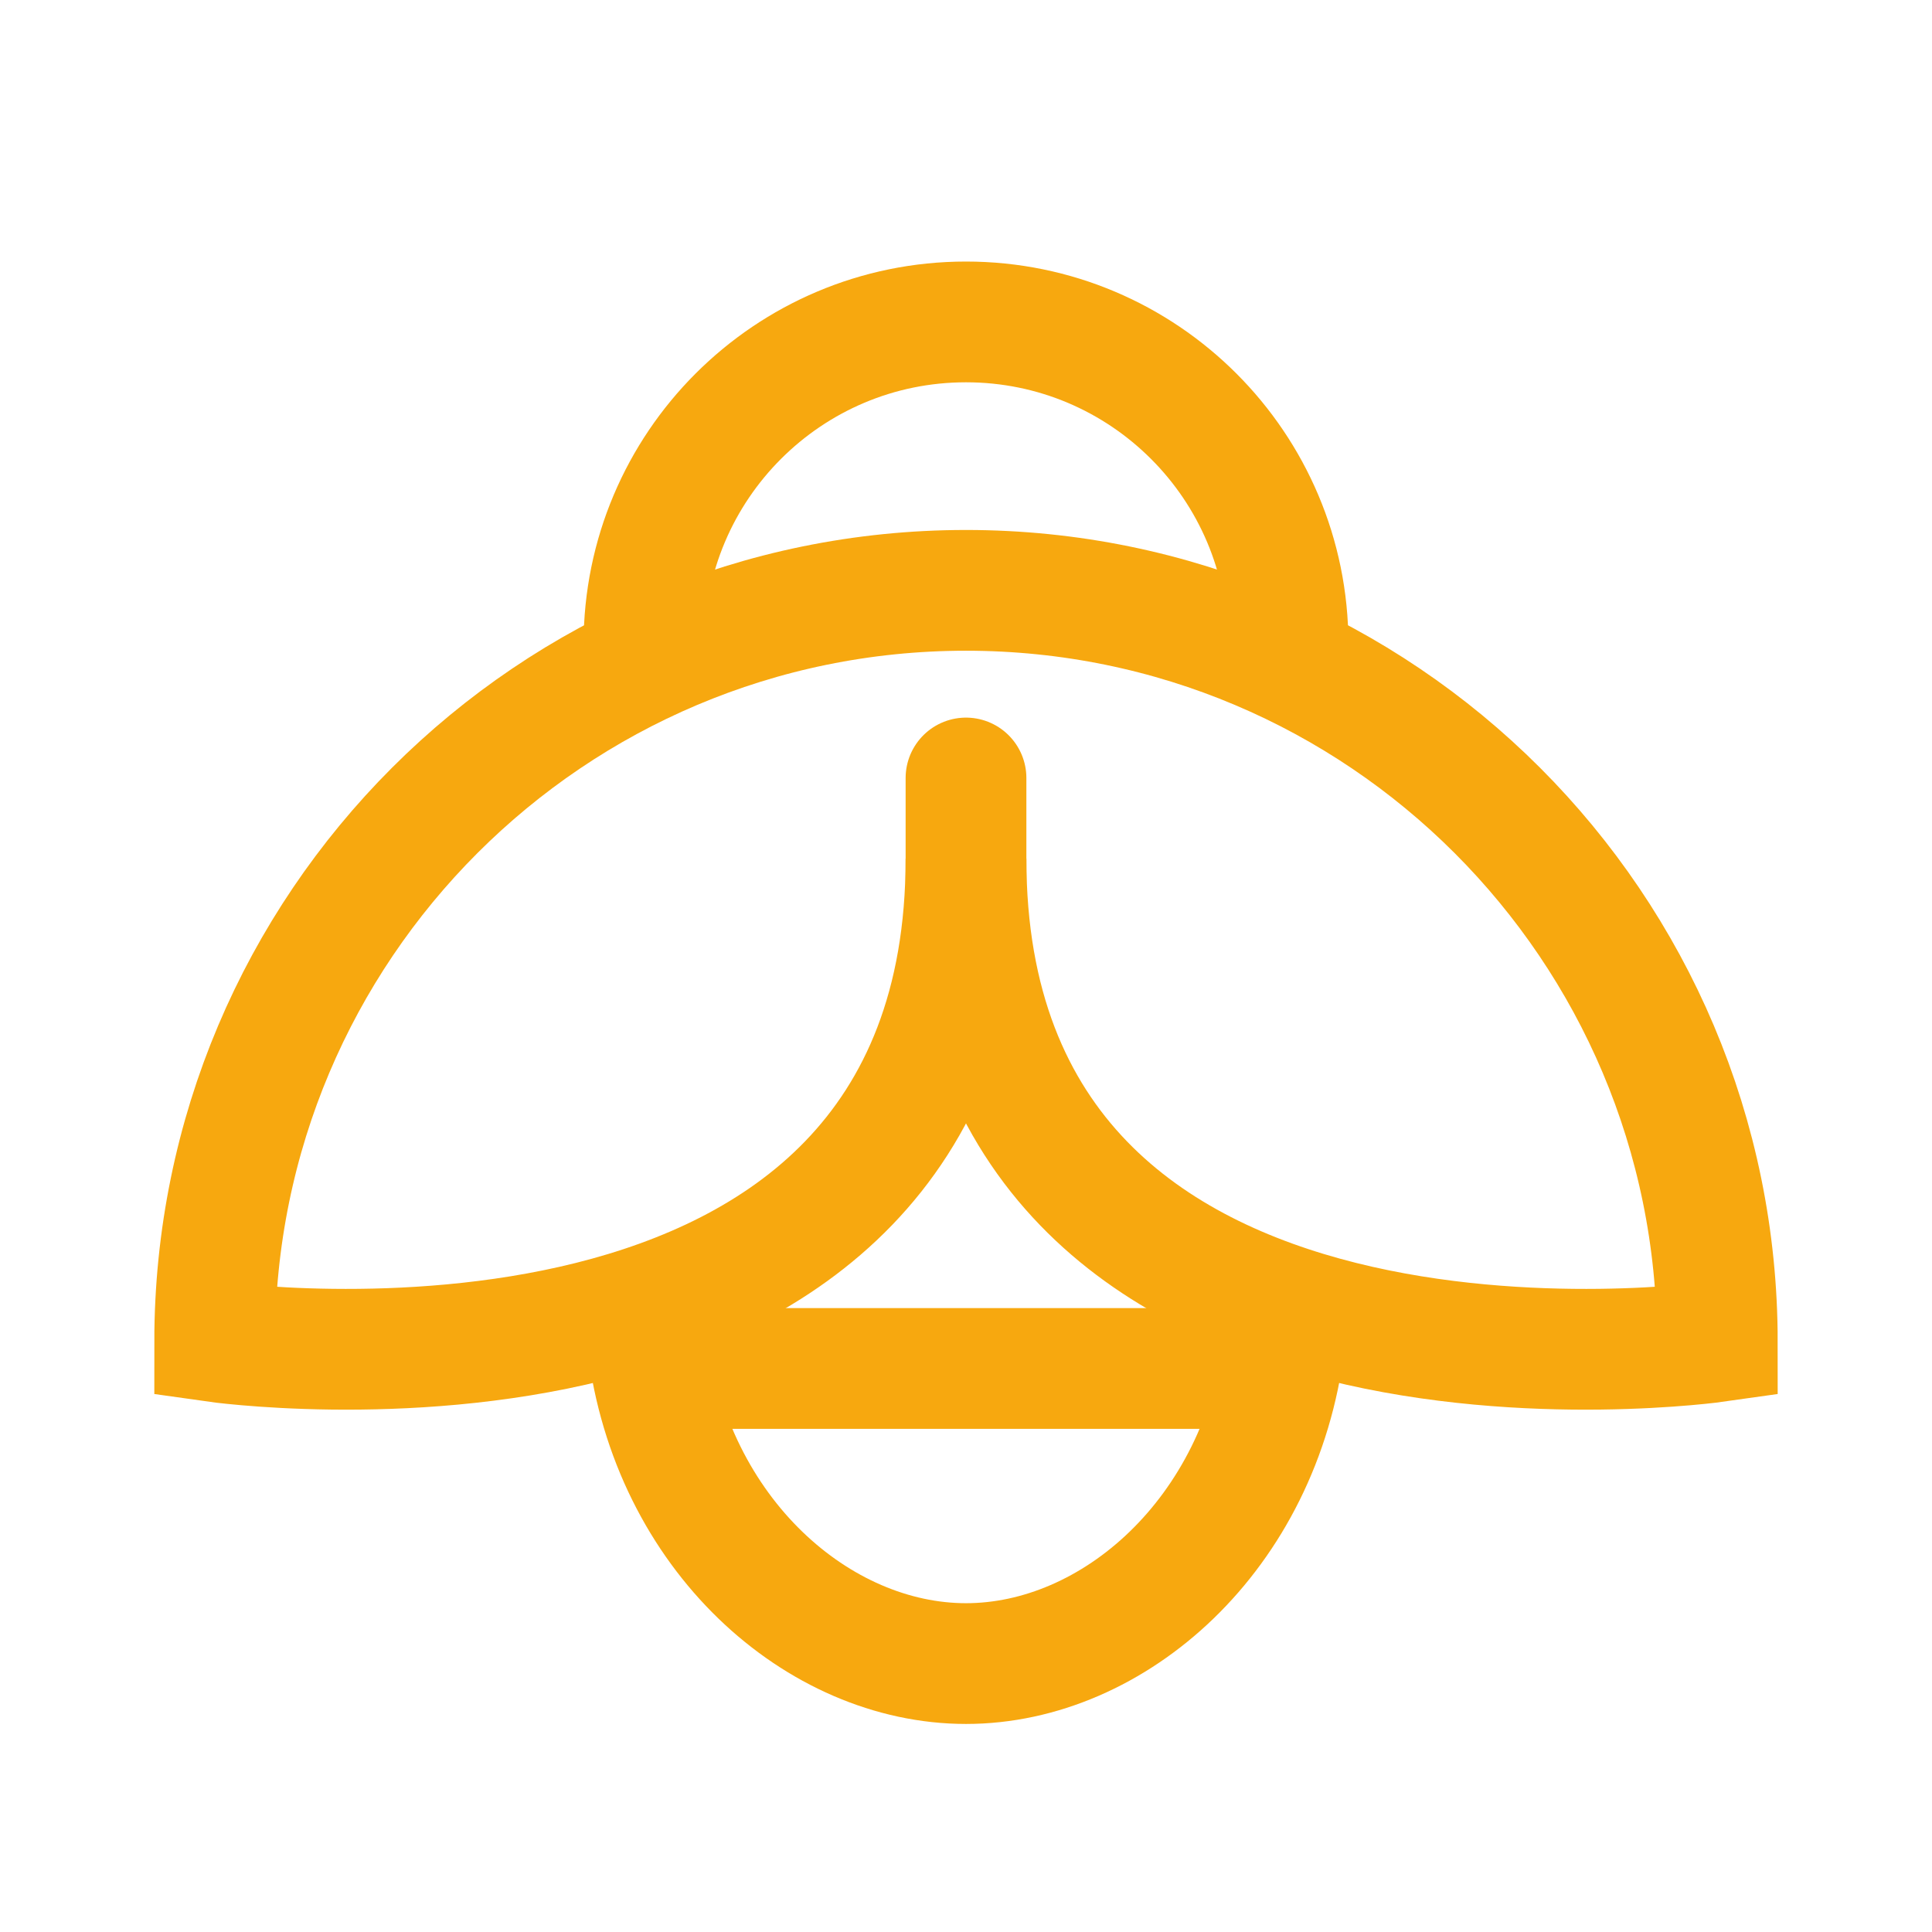 <svg width="16" height="16" viewBox="0 0 16 16" fill="none" xmlns="http://www.w3.org/2000/svg">
<path d="M10.667 5.333C10.667 3.86 9.473 2.666 8 2.666C6.527 2.666 5.333 3.86 5.333 5.333" stroke="#F7A80F" stroke-linecap="round"/>
<path d="M5.361 11.11C5.558 12.711 6.779 13.777 8 13.777C9.221 13.777 10.441 12.711 10.639 11.11" stroke="#F7A80F" stroke-linecap="round"/>
<path d="M6 11.333L10 11.333" stroke="#F7A80F" stroke-linecap="round"/>
<path fill-rule="evenodd" clip-rule="evenodd" d="M14.222 11.111C14.222 7.674 11.437 4.889 8 4.889C4.564 4.889 1.778 7.674 1.778 11.111C1.778 11.111 8 12 8 7.111C8 12 14.222 11.111 14.222 11.111Z" stroke="#F7A80F" stroke-linecap="round"/>
<path d="M8 6.443V7.999" stroke="#F7A80F" stroke-linecap="round"/>
</svg>
